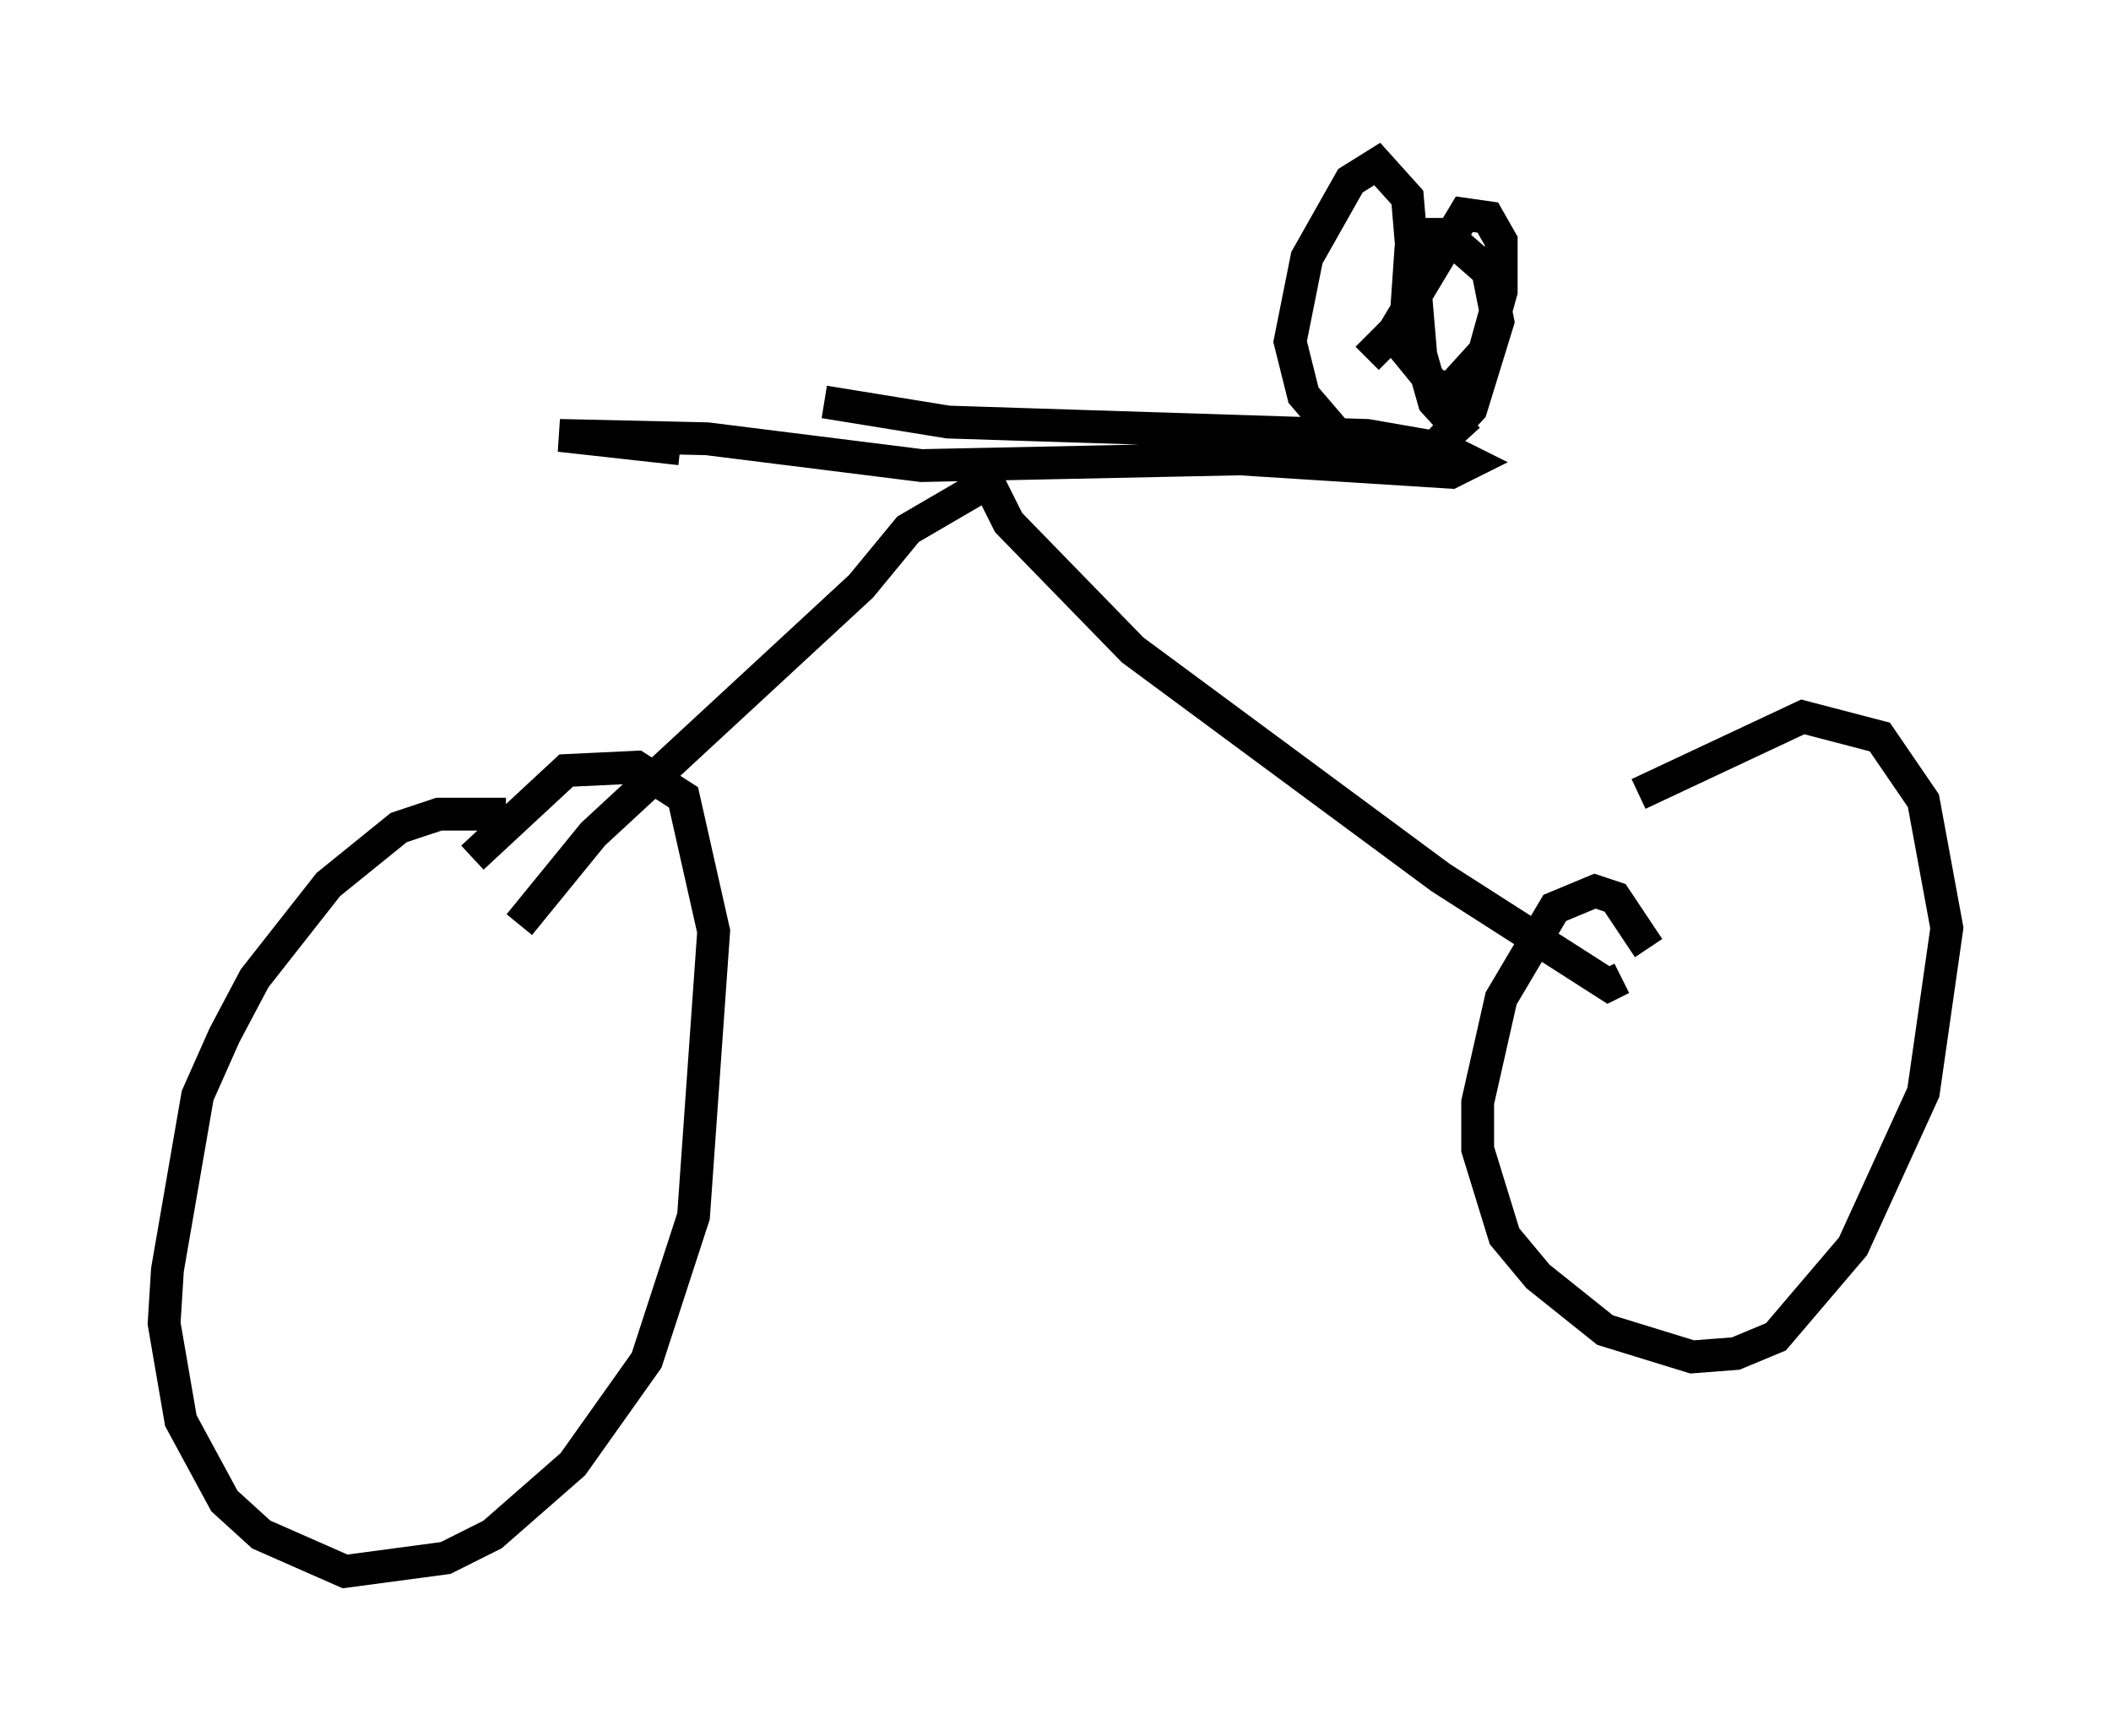 <?xml version="1.0" encoding="utf-8" ?>
<svg baseProfile="full" height="52.875" version="1.1" width="64.309" xmlns="http://www.w3.org/2000/svg" xmlns:ev="http://www.w3.org/2001/xml-events" xmlns:xlink="http://www.w3.org/1999/xlink"><defs /><rect fill="white" height="52.875" width="64.309" x="0" y="0" /><path d="M20.823, 27.356 m-5.41, -2.552 l-2.042, 0.0 -1.225, 0.408 l-2.144, 1.735 -2.246, 2.858 l-0.919, 1.735 -0.817, 1.838 l-0.919, 5.308 -0.102, 1.633 l0.51, 2.96 1.327, 2.45 l1.123, 1.021 2.552, 1.123 l3.063, -0.408 1.429, -0.715 l2.45, -2.144 2.246, -3.165 l1.429, -4.39 0.613, -8.677 l-0.919, -4.083 -1.429, -0.919 l-2.144, 0.102 -2.858, 2.654 m35.832, 2.756 l-1.021, -1.531 -0.613, -0.204 l-1.225, 0.51 -1.633, 2.756 l-0.715, 3.165 0.0, 1.429 l0.817, 2.654 1.021, 1.225 l2.042, 1.633 2.654, 0.817 l1.327, -0.102 1.225, -0.51 l2.348, -2.756 2.144, -4.696 l0.715, -5.002 -0.715, -3.879 l-1.327, -1.94 -2.348, -0.613 l-5.002, 2.348 m-34.096, 3.981 l2.246, -2.756 8.167, -7.554 l1.429, -1.735 2.45, -1.429 l0.613, 1.225 3.777, 3.879 l9.392, 6.942 5.104, 3.267 l0.408, -0.204 m-24.296, -17.559 l3.777, 0.613 12.761, 0.408 l2.348, 0.408 0.817, 0.408 l-0.613, 0.306 -6.431, -0.408 l-9.698, 0.204 -6.533, -0.817 l-4.492, -0.102 3.675, 0.408 m23.99, -0.306 l-1.021, -1.123 -0.408, -1.429 l-0.408, -4.798 -0.919, -1.021 l-0.817, 0.51 -1.327, 2.348 l-0.51, 2.552 0.408, 1.633 l1.225, 1.429 1.123, 0.613 l1.327, -0.102 1.429, -1.531 l0.817, -2.654 -0.306, -1.531 l-0.817, -0.715 -0.51, -0.408 l-0.613, 0.0 -0.408, 0.51 l-0.204, 2.96 0.919, 1.123 l0.51, 0.102 1.021, -1.123 l0.51, -1.838 0.0, -1.531 l-0.408, -0.715 -0.715, -0.102 l-2.144, 3.573 -0.817, 0.817 " fill="none" stroke="black" stroke-width="1" /></svg>